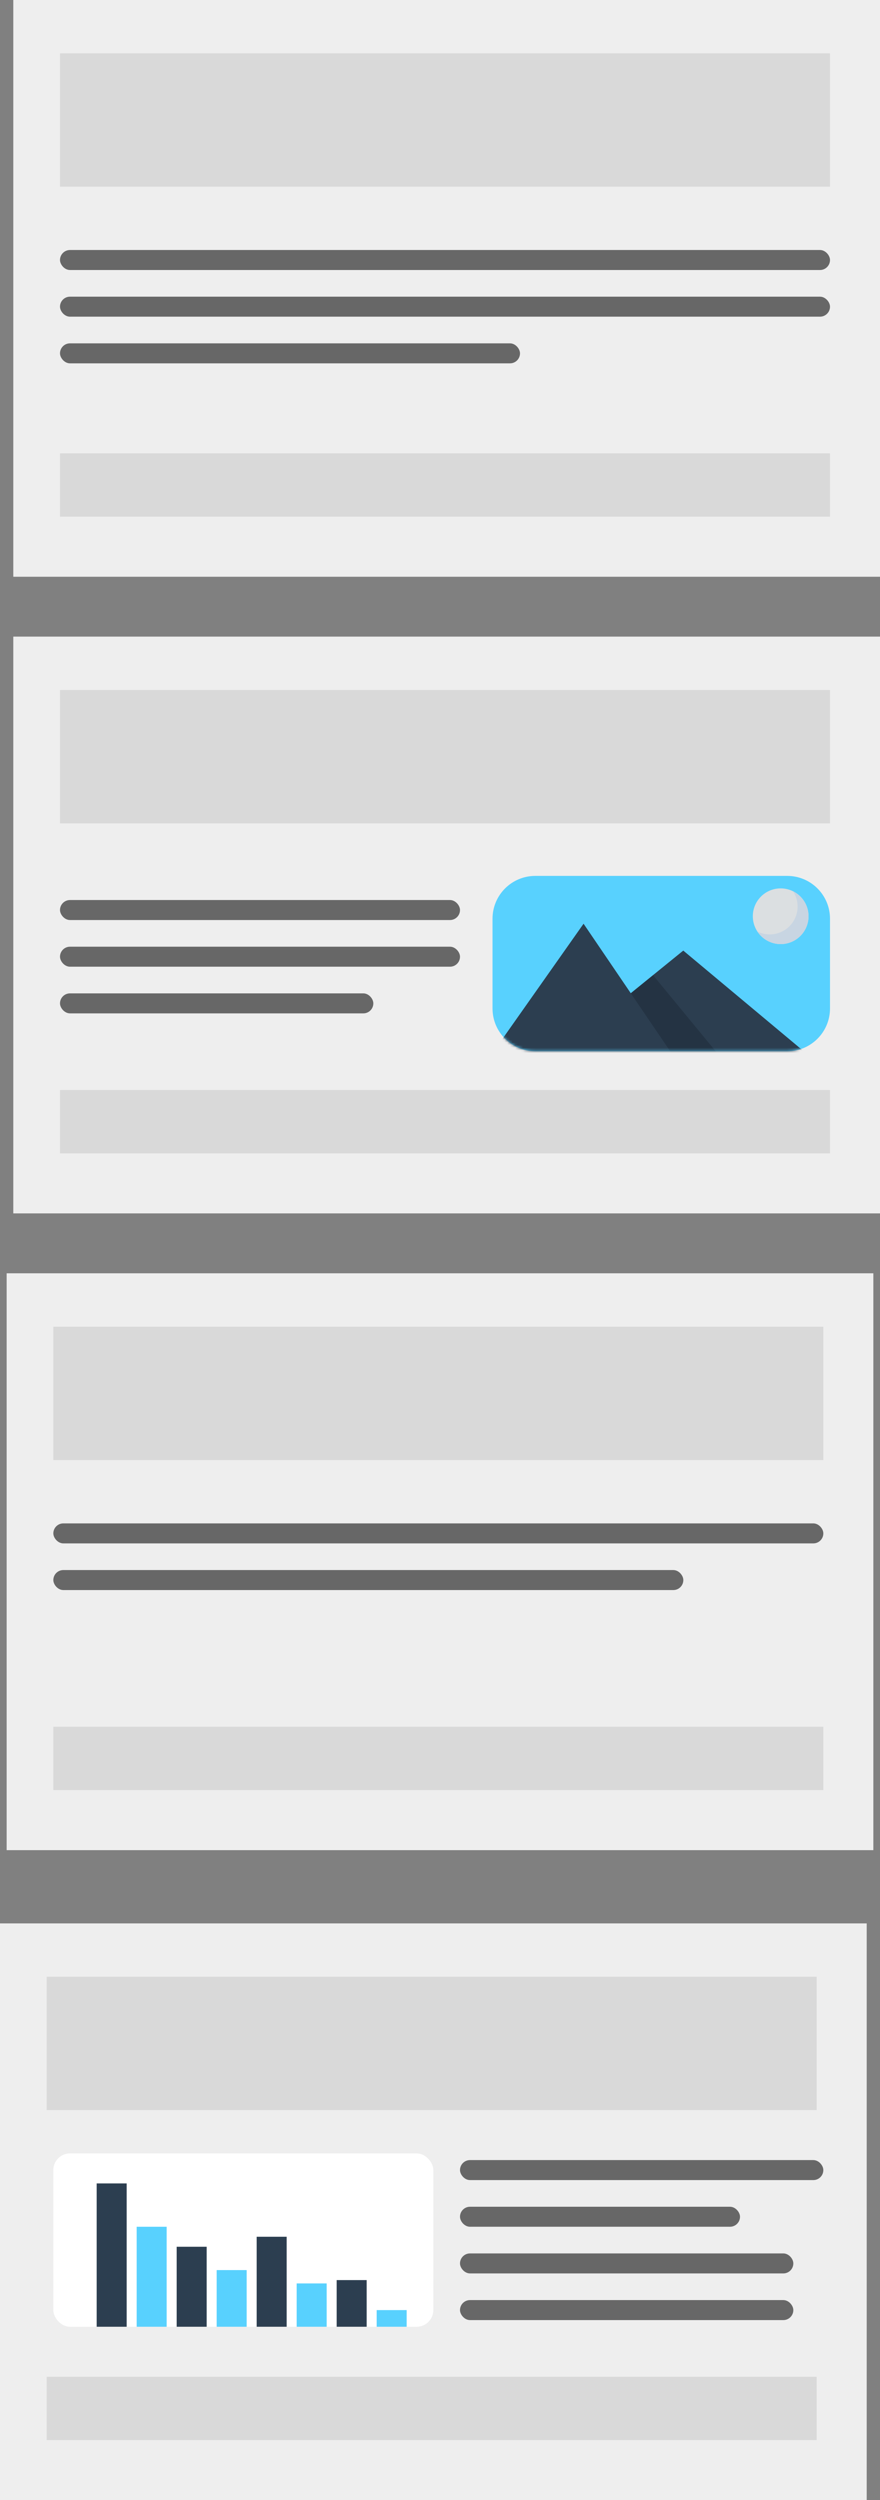 <?xml version="1.0" encoding="UTF-8" standalone="no"?>
<svg
   viewBox="0 0 264 750"
   fill="none"
   version="1.1"
   id="svg42"
   sodipodi:docname="paginatedPage.svg"
   inkscape:version="1.4.2 (f4327f4, 2025-05-13)"
   xmlns:inkscape="http://www.inkscape.org/namespaces/inkscape"
   xmlns:sodipodi="http://sodipodi.sourceforge.net/DTD/sodipodi-0.dtd"
   xmlns="http://www.w3.org/2000/svg"
   xmlns:svg="http://www.w3.org/2000/svg">
  <rect x="0" y="0" width="264" height="750" fill="#808080" stroke="none"/>
  <defs
     id="defs42">
    <mask
       id="mask0_2_347"
       maskUnits="userSpaceOnUse"
       x="187"
       y="208"
       width="129"
       height="67">
      <path
         d="m 299.505,208.243 h -95.482 c -8.958,0 -16.221,7.263 -16.221,16.221 v 34.038 c 0,8.959 7.263,16.221 16.221,16.221 h 95.482 c 8.959,0 16.222,-7.262 16.222,-16.221 v -34.038 c 0,-8.958 -7.263,-16.221 -16.222,-16.221 z"
         fill="#ffffff"
         id="path19" />
    </mask>
  </defs>
  <sodipodi:namedview
     id="namedview42"
     pagecolor="#ffffff"
     bordercolor="#000000"
     borderopacity="0.25"
     inkscape:showpageshadow="2"
     inkscape:pageopacity="0.0"
     inkscape:pagecheckerboard="0"
     inkscape:deskcolor="#d1d1d1"
     inkscape:zoom="2.1386667"
     inkscape:cx="99.127182"
     inkscape:cy="320.7606"
     inkscape:window-width="1920"
     inkscape:window-height="1094"
     inkscape:window-x="-11"
     inkscape:window-y="-11"
     inkscape:window-maximized="1"
     inkscape:current-layer="svg42" />
  <rect
     x="4"
     width="260"
     height="173"
     fill="#f1f1f1"
     id="rect1"
     y="0" />
  <rect
     x="4"
     width="260"
     height="173"
     fill="#F1F1F1"
     id="rect2"
     style="fill:#eeeeee;fill-opacity:1"
     y="0" />
  <rect
     x="18"
     y="136"
     width="231"
     height="19"
     fill="#d9d9d9"
     id="rect3" />
  <rect
     x="18"
     y="103"
     width="138"
     height="6"
     rx="3"
     fill="#676767"
     id="rect4" />
  <rect
     x="18"
     y="89"
     width="231"
     height="6"
     rx="3"
     fill="#676767"
     id="rect5" />
  <rect
     x="18"
     y="75"
     width="231"
     height="6"
     rx="3"
     fill="#676767"
     id="rect6" />
  <rect
     x="18"
     y="16"
     width="231"
     height="40"
     fill="#d9d9d9"
     id="rect7" />
  <rect
     y="577"
     width="260"
     height="173"
     fill="#f1f1f1"
     id="rect8"
     x="0" />
  <rect
     y="577"
     width="260"
     height="173"
     fill="#F1F1F1"
     id="rect9"
     style="fill:#eeeeee;fill-opacity:1"
     x="0" />
  <rect
     x="14"
     y="713"
     width="231"
     height="19"
     fill="#d9d9d9"
     id="rect10" />
  <rect
     x="14"
     y="593"
     width="231"
     height="40"
     fill="#d9d9d9"
     id="rect11" />
  <rect
     x="138"
     y="690"
     width="100"
     height="6"
     rx="3"
     fill="#676767"
     id="rect12" />
  <rect
     x="138"
     y="676"
     width="100"
     height="6"
     rx="3"
     fill="#676767"
     id="rect13" />
  <rect
     x="138"
     y="662"
     width="84"
     height="6"
     rx="3"
     fill="#676767"
     id="rect14" />
  <rect
     x="138"
     y="648"
     width="109"
     height="6"
     rx="3"
     fill="#676767"
     id="rect15" />
  <rect
     x="16"
     y="646"
     width="114"
     height="52"
     rx="5"
     fill="#ffffff"
     id="rect16" />
  <rect
     x="101"
     y="684"
     width="9"
     height="14"
     fill="#2c3e50"
     id="rect17" />
  <rect
     x="113"
     y="693"
     width="9"
     height="5"
     fill="#2C3E50"
     id="rect18"
     style="fill:#58d1fe;fill-opacity:1" />
  <rect
     x="77"
     y="671"
     width="9"
     height="27"
     fill="#2c3e50"
     id="rect19" />
  <rect
     x="89"
     y="685"
     width="9"
     height="13"
     fill="#2C3E50"
     id="rect20"
     style="fill:#58d1fe;fill-opacity:1" />
  <rect
     x="65"
     y="681"
     width="9"
     height="17"
     fill="#2C3E50"
     id="rect21"
     style="fill:#58d1fe;fill-opacity:1" />
  <rect
     x="53"
     y="674"
     width="9"
     height="24"
     fill="#2c3e50"
     id="rect22" />
  <rect
     x="29"
     y="655"
     width="9"
     height="43"
     fill="#2c3e50"
     id="rect23" />
  <rect
     x="41"
     y="668"
     width="9"
     height="30"
     fill="#58d1fe"
     id="rect24" />
  <rect
     x="2"
     y="382"
     width="260"
     height="173"
     fill="#f1f1f1"
     id="rect25" />
  <rect
     x="2"
     y="382"
     width="260"
     height="173"
     fill="#F1F1F1"
     id="rect26"
     style="fill:#eeeeee;fill-opacity:1" />
  <rect
     x="16"
     y="518"
     width="231"
     height="19"
     fill="#d9d9d9"
     id="rect27" />
  <rect
     x="16"
     y="471"
     width="189"
     height="6"
     rx="3"
     fill="#676767"
     id="rect28" />
  <rect
     x="16"
     y="457"
     width="231"
     height="6"
     rx="3"
     fill="#676767"
     id="rect29" />
  <rect
     x="16"
     y="398"
     width="231"
     height="40"
     fill="#d9d9d9"
     id="rect30" />
  <rect
     x="4"
     y="191"
     width="260"
     height="173"
     fill="#f1f1f1"
     id="rect31" />
  <rect
     x="4"
     y="191"
     width="260"
     height="173"
     fill="#F1F1F1"
     id="rect32"
     style="fill:#eeeeee;fill-opacity:1" />
  <path
     d="m 236.162,262.76 h -75.566 c -7.09,0 -12.838,5.748 -12.838,12.838 v 26.938 c 0,7.09 5.748,12.838 12.838,12.838 h 75.566 c 7.09,0 12.838,-5.747 12.838,-12.838 V 275.598 C 249,268.508 243.252,262.76 236.162,262.76 Z"
     fill="#58d1fe"
     id="path16"
     style="stroke-width:0.791" />
  <path
     d="m 234.204,283.221 c 4.616,0 8.358,-3.743 8.358,-8.359 0,-4.616 -3.742,-8.358 -8.358,-8.358 -4.616,0 -8.358,3.742 -8.358,8.358 0,4.616 3.742,8.359 8.358,8.359 z"
     fill="#dbdfe1"
     id="path17"
     style="stroke-width:0.791" />
  <path
     d="m 237.916,267.372 c 0.893,1.362 1.368,2.954 1.368,4.583 0,2.216 -0.881,4.343 -2.449,5.91 -1.567,1.567 -3.693,2.448 -5.91,2.448 -1.288,0 -2.557,-0.297 -3.711,-0.868 0.761,1.16 1.798,2.112 3.018,2.772 1.22,0.659 2.586,1.004 3.972,1.004 2.218,0 4.343,-0.88 5.911,-2.448 1.567,-1.568 2.448,-3.694 2.448,-5.91 0,-1.558 -0.435,-3.084 -1.257,-4.407 -0.821,-1.323 -1.995,-2.391 -3.391,-3.083 z"
     fill="#c8d5e2"
     id="path18"
     style="stroke-width:0.791" />
  <g
     mask="url(#mask0_2_347)"
     id="g22"
     transform="matrix(0.791,0,0,0.791,-0.871,97.953)">
    <path
       d="m 211.907,275.925 48.337,-39.248 47.351,39.566 -45.197,-0.056 z"
       fill="#2c3e50"
       id="path20" />
    <path
       d="m 248.773,245.989 -36.866,29.936 44.259,0.23 17.496,0.087 z"
       fill="#131b25"
       fill-opacity="0.306"
       id="path21" />
    <path
       d="M 222.428,226.489 187.8,275.656 c 11.136,0 26.237,0.323 36.048,0.584 l 32.315,-0.087 z"
       fill="#2c3e50"
       id="path22" />
  </g>
  <rect
     x="18"
     y="327"
     width="231"
     height="19"
     fill="#d9d9d9"
     id="rect33" />
  <rect
     x="18"
     y="207"
     width="231"
     height="40"
     fill="#d9d9d9"
     id="rect34" />
  <mask
     id="mask0_27_207"
     maskUnits="userSpaceOnUse"
     x="149"
     y="260"
     width="101"
     height="53">
    <path
       d="M 236.434,260 H 161.697 C 154.685,260 149,265.685 149,272.697 v 26.642 c 0,7.013 5.685,12.697 12.697,12.697 h 74.737 c 7.013,0 12.697,-5.684 12.697,-12.697 v -26.642 c 0,-7.012 -5.684,-12.697 -12.697,-12.697 z"
       fill="#ffffff"
       id="path37" />
  </mask>
  <rect
     x="18"
     y="298"
     width="94"
     height="6"
     rx="3"
     fill="#676767"
     id="rect40" />
  <rect
     x="18"
     y="270"
     width="120"
     height="6"
     rx="3"
     fill="#676767"
     id="rect41" />
  <rect
     x="18"
     y="284"
     width="120"
     height="6"
     rx="3"
     fill="#676767"
     id="rect42" />
</svg>
